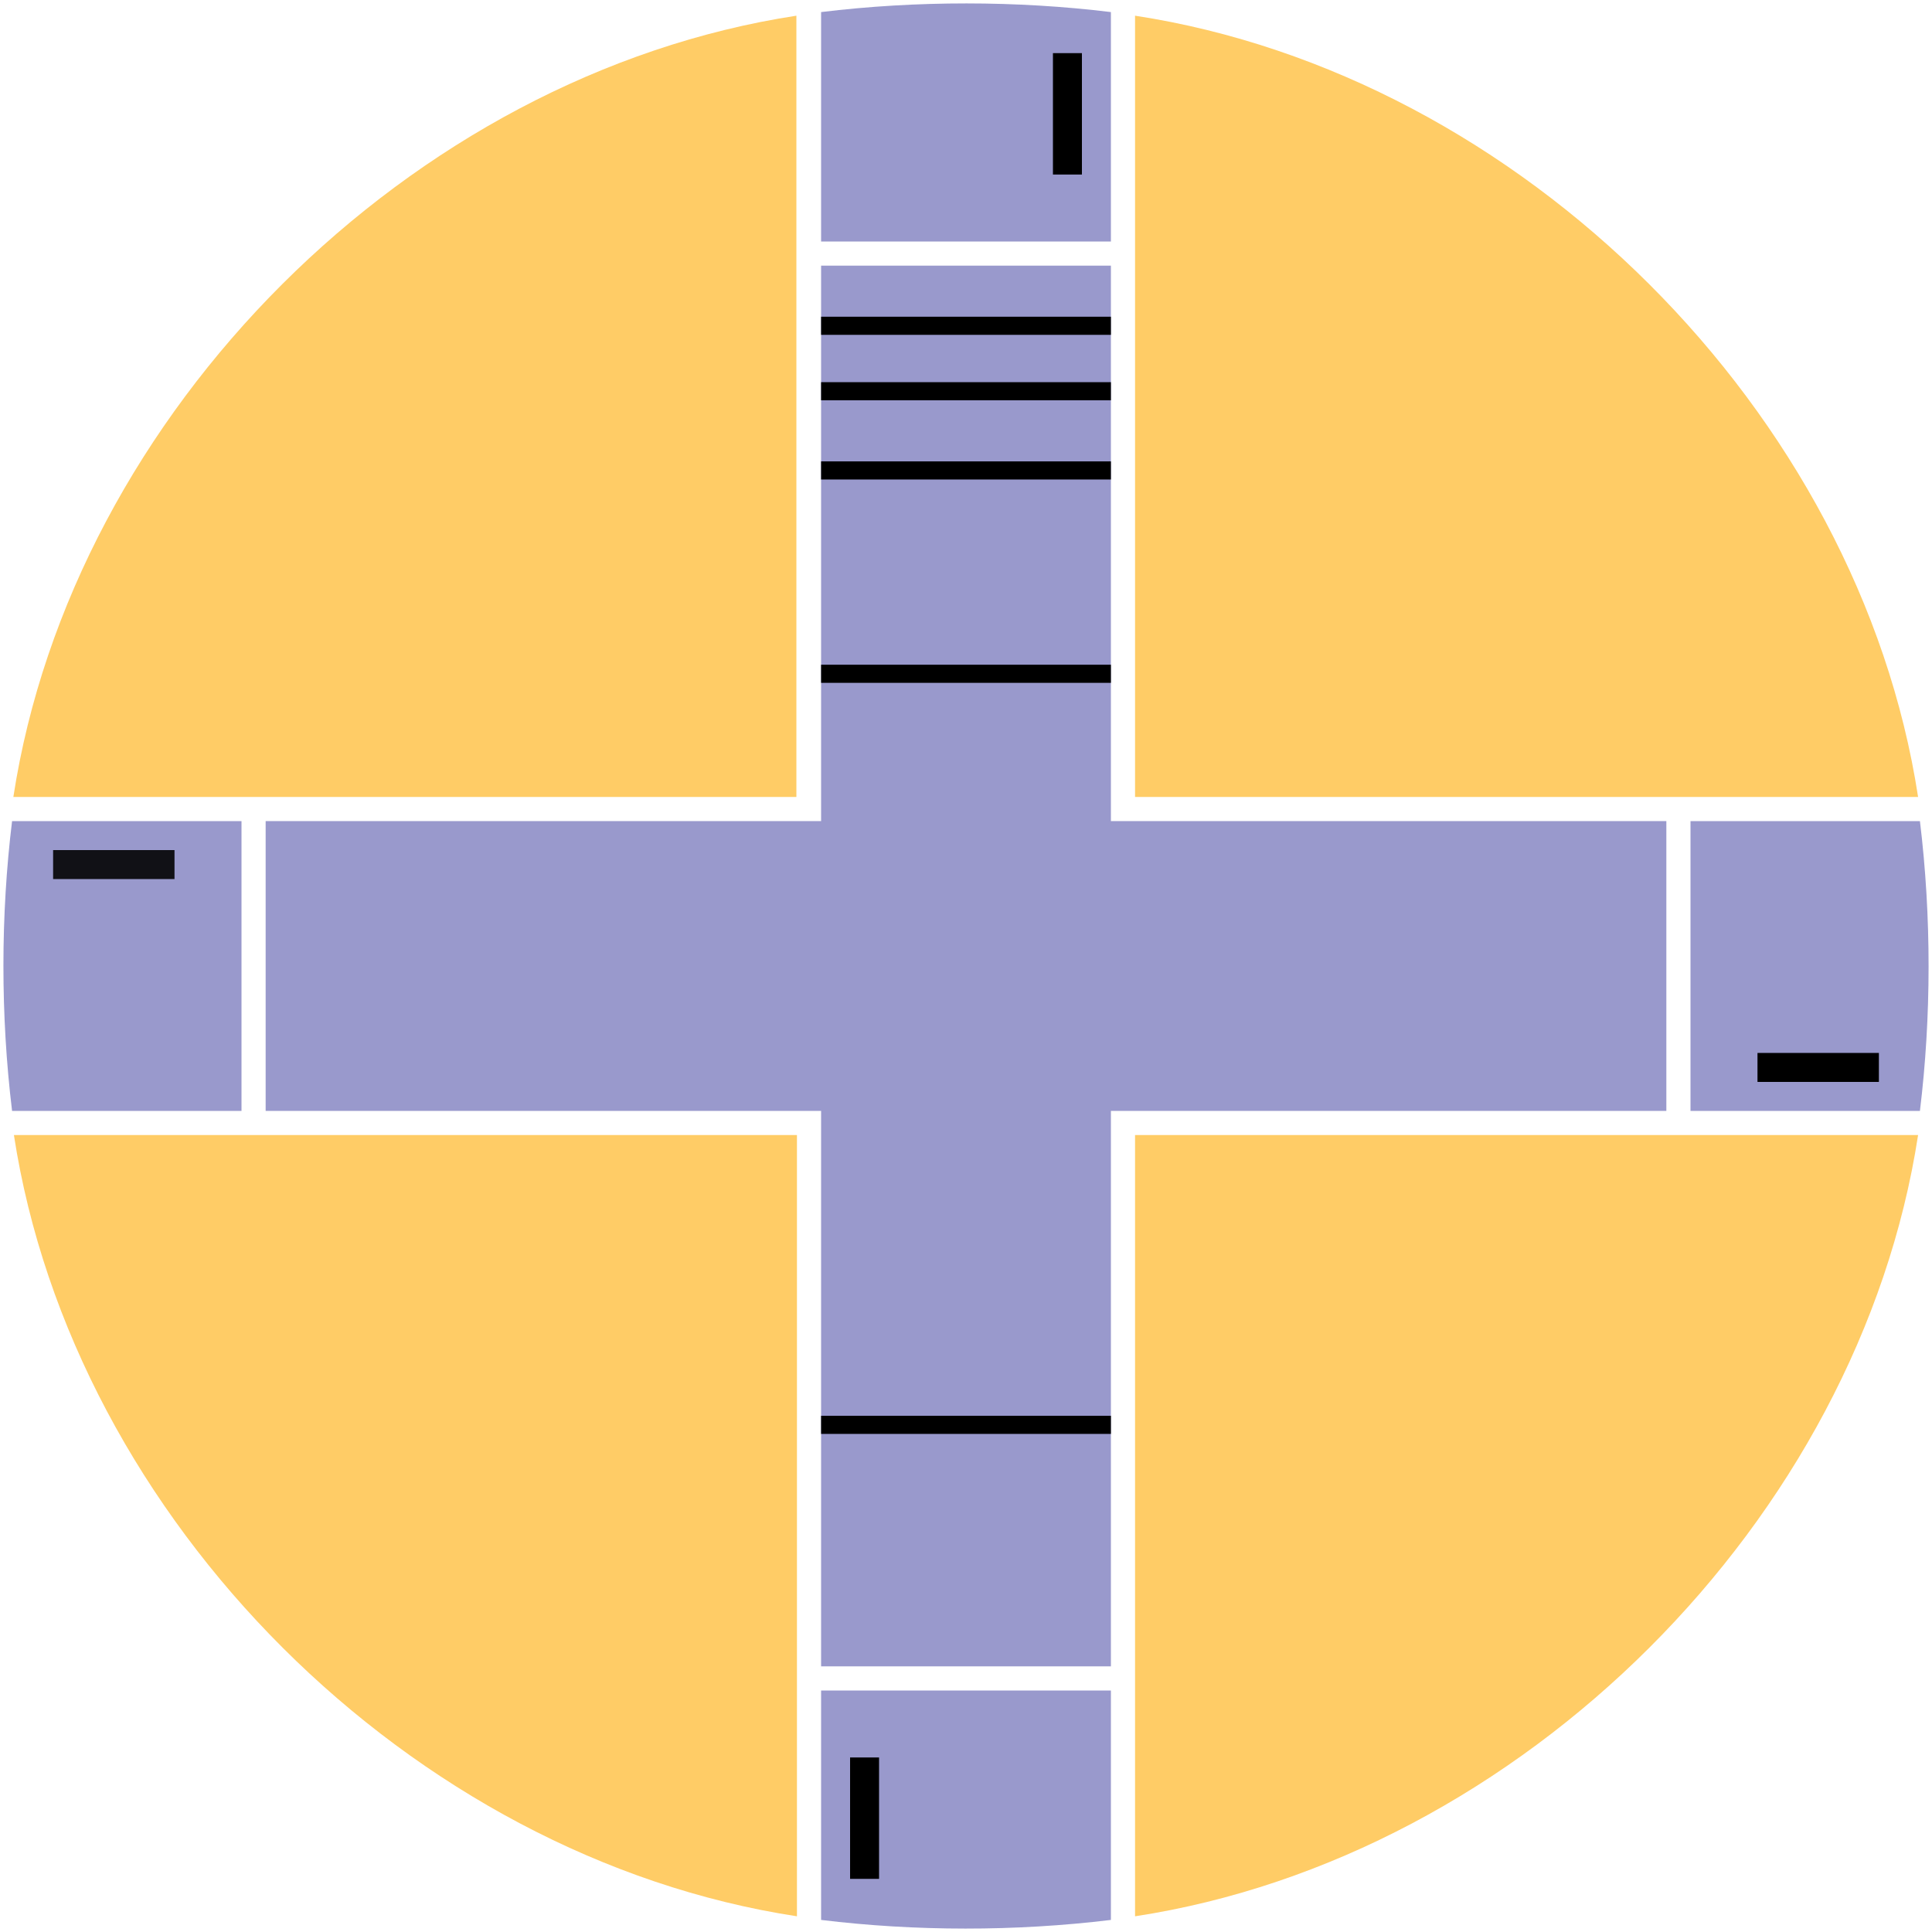 <?xml version="1.0" encoding="UTF-8"?>
<!-- Created with Inkscape (http://www.inkscape.org/) -->
<svg width="80mm" height="80mm" version="1.1" viewBox="0 0 80 80" xmlns="http://www.w3.org/2000/svg" xmlns:cc="http://creativecommons.org/ns#" xmlns:dc="http://purl.org/dc/elements/1.1/" xmlns:rdf="http://www.w3.org/1999/02/22-rdf-syntax-ns#">
	<path id="xy_ctl_NE" class="button" d="m47 33v-32.35c15.992 2.447 29.977 16.417 32.424 32.35z" style="fill:#ffcc66"/>
	<path id="xy_ctl_SW" class="button" d="m33 47v32.35c-15.992-2.447-29.977-16.417-32.424-32.35z" style="fill:#ffcc66"/>
	<path id="xy_ctl_SE" class="button" d="m47 47v32.35c15.992-2.447 29.977-16.417 32.424-32.35z" style="fill:#ffcc66"/>
	<path id="xy_ctl_up" class="button" d="m34 10h12v-9.5c-3.878-0.474-8.044-0.482-12 0z" style="fill:#9999cc"/>
	<path d="m44.2 2.2v5.027" style="fill:none;stroke-width:1.2;stroke:#000000"/>
	<path id="xy_ctl_left" class="button" d="m10 46v-12h-9.5c-0.474 3.878-0.482 8.044 0 12z" style="fill:#9999cc"/>
	<path d="m2.199 35.8h5.027" style="fill:none;opacity:.889;stroke-width:1.2;stroke:#000000"/>
	<path id="xy_ctl_right" class="button" d="m70 34v12h9.5c0.474-3.878 0.482-8.044 0-12z" style="fill:#9999cc"/>
	<path d="m77.801 44.2h-5.027" style="fill:none;stroke-width:1.2;stroke:#000000"/>
	<path id="xy_ctl_down" class="button" d="m46 70h-12v9.5c3.878 0.474 8.044 0.482 12 0z" style="fill:#9999cc"/>
	<path d="m35.8 77.8v-5.027" style="fill:none;stroke-width:1.2;stroke:#000000"/>
	<path d="m11 34v12h23v23h12v-23h23v-12h-23v-23h-12v23z" style="fill:#9999cc"/>
	<path d="m34 13.49h12" style="fill:none;stroke-width:.75;stroke:#000000"/>
	<path d="m34 16.2h12" style="fill:none;stroke-width:.75;stroke:#000000"/>
	<path d="m34 19.48h12" style="fill:none;stroke-width:.75;stroke:#000000"/>
	<path d="m34 27.9h12" style="fill:none;stroke-width:.75;stroke:#000000"/>
	<path d="m34 59h12" style="fill:none;stroke-width:.75;stroke:#000000"/>
	<path id="xy_ctl_NW" class="button" d="m32.977 33v-32.35c-15.992 2.447-29.977 16.417-32.424 32.35z" style="fill:#ffcc66"/>
</svg>
